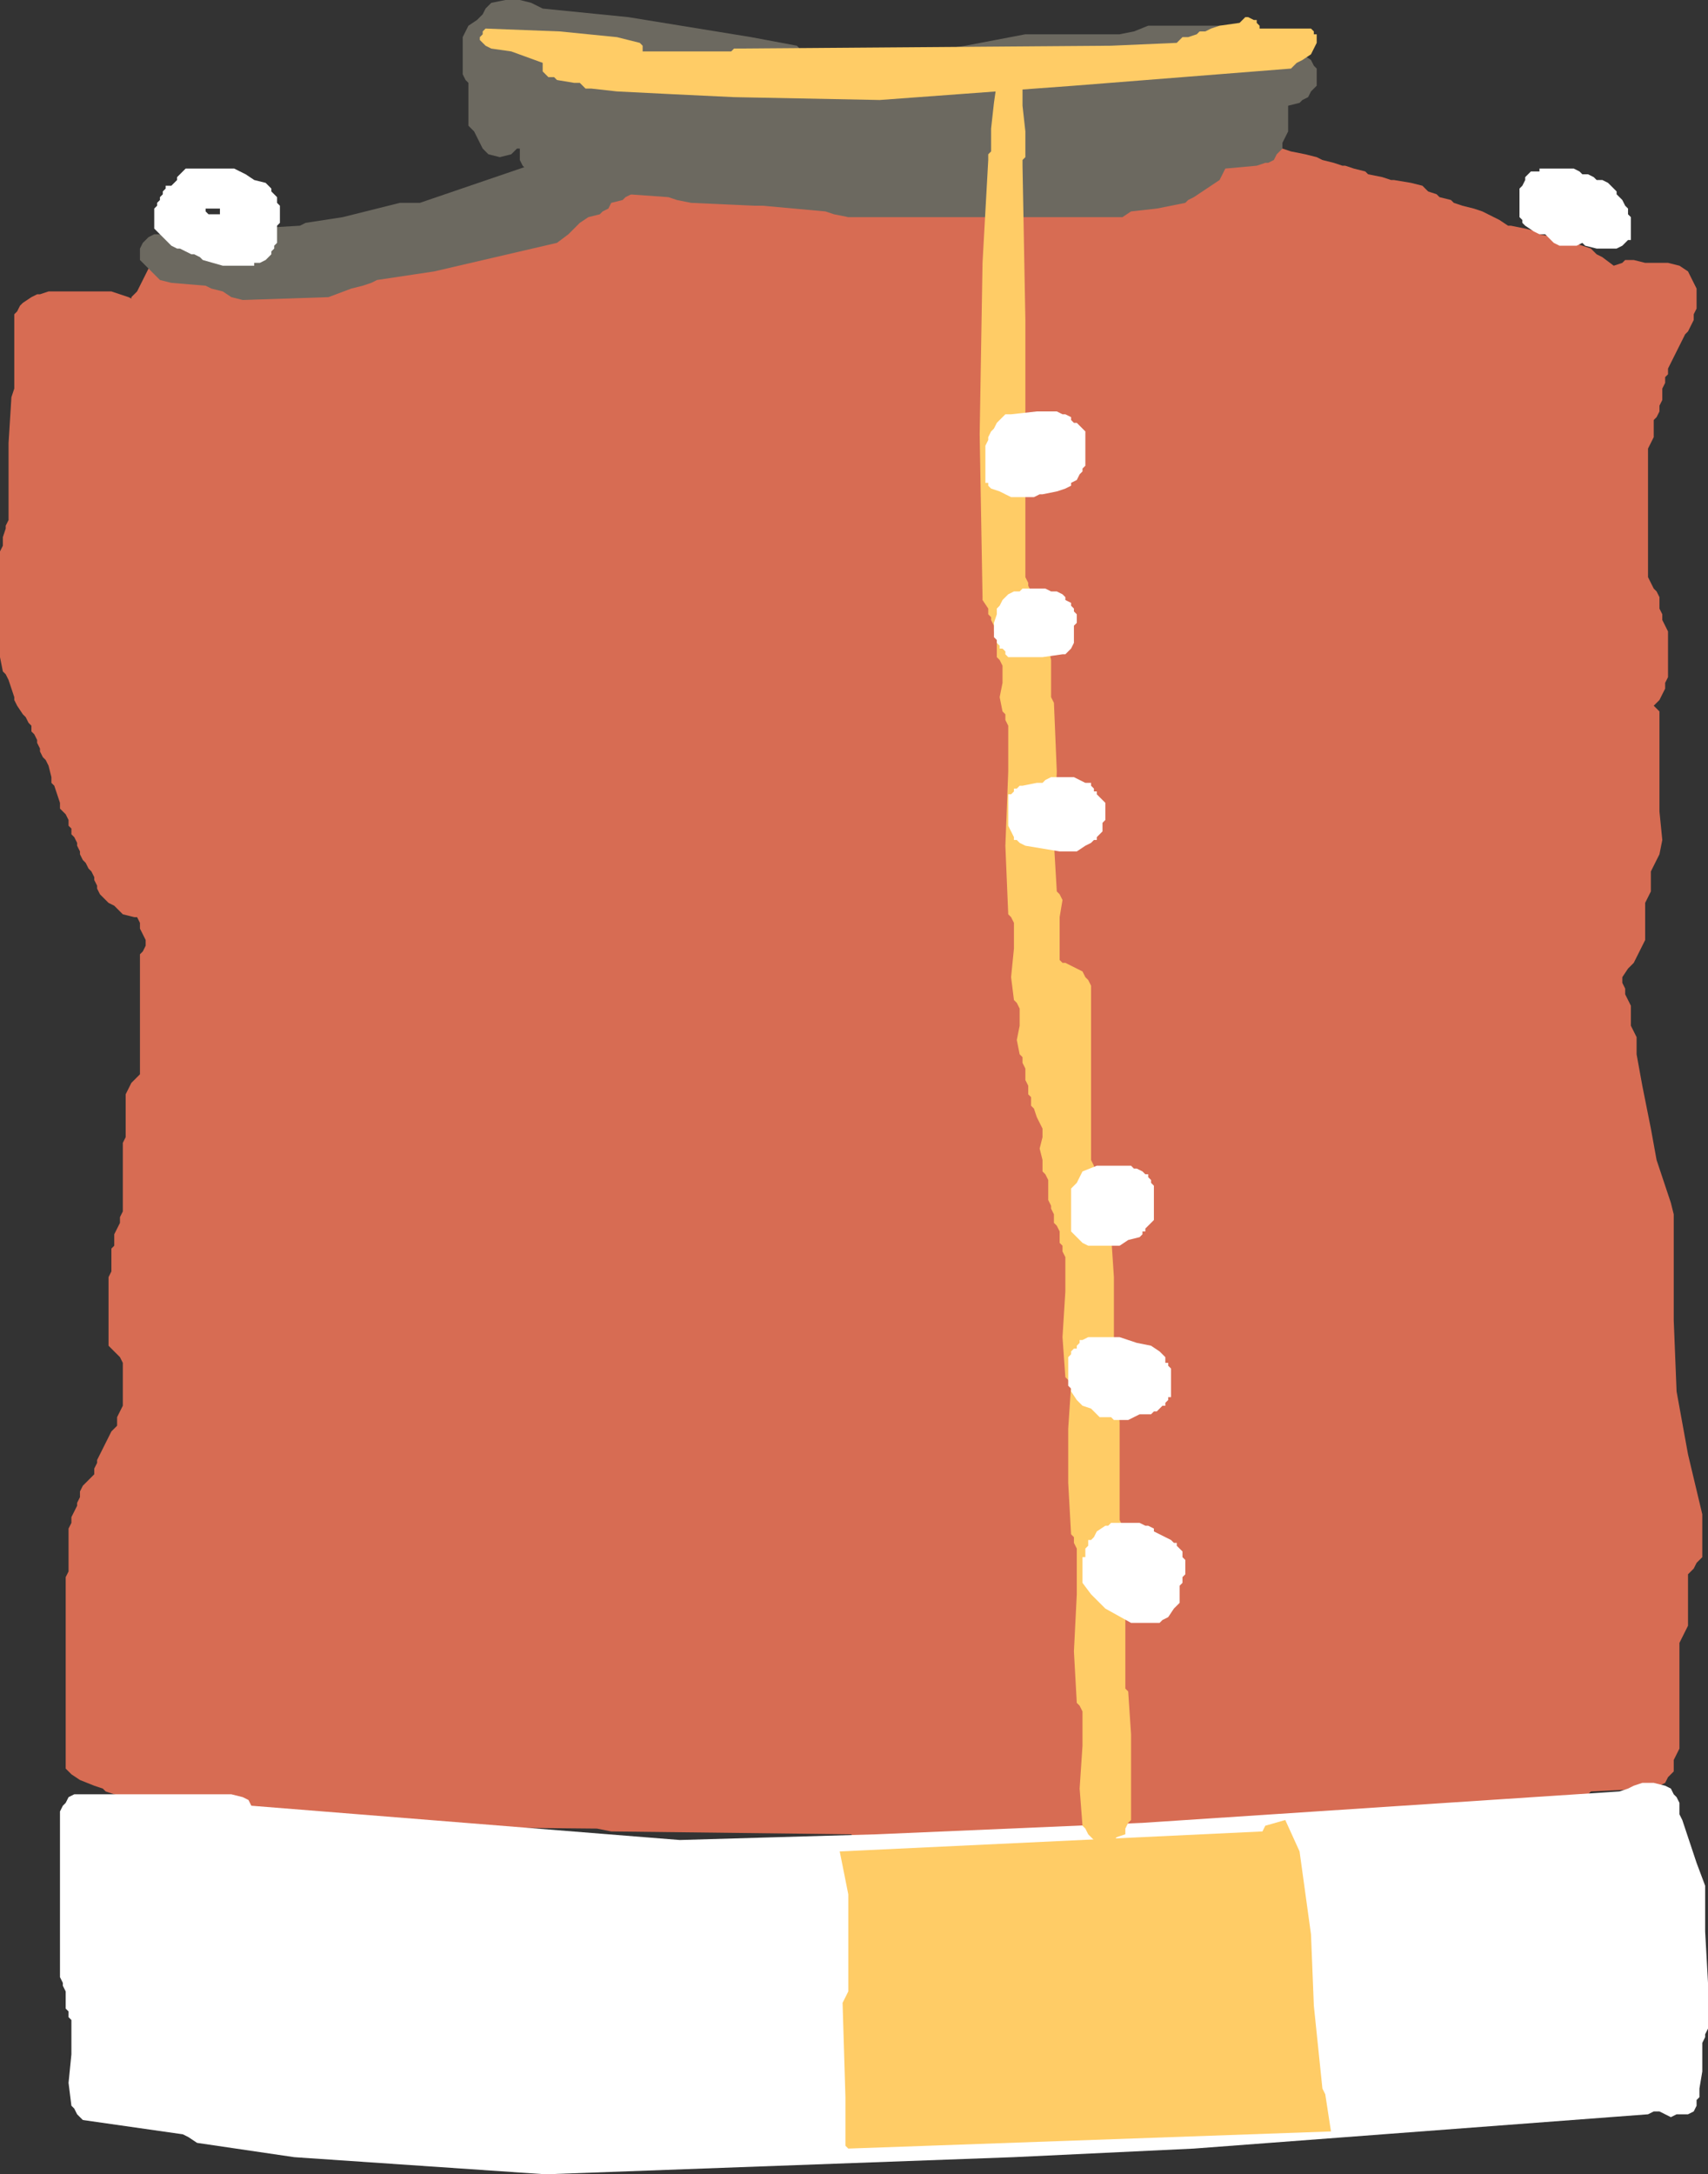 <?xml version="1.0" encoding="UTF-8" standalone="no"?>
<svg xmlns:xlink="http://www.w3.org/1999/xlink" height="38.05px" width="29.9px" xmlns="http://www.w3.org/2000/svg">
  <rect width="100%" height="100%" fill="#333333" stroke="none"/>
  <g transform="matrix(1.0, 0.0, 0.0, 1.0, 15.35, 19.6)">
    <path d="M10.8 -15.8 L10.9 -15.75 11.05 -15.65 11.1 -15.65 11.35 -15.6 11.55 -15.55 11.6 -15.5 11.85 -15.45 12.05 -15.4 12.5 -15.25 12.6 -15.15 12.7 -15.1 12.9 -14.95 13.05 -15.0 13.1 -15.05 13.25 -15.05 13.45 -15.0 13.6 -15.0 13.85 -15.0 14.05 -14.95 14.2 -14.85 14.25 -14.75 14.3 -14.65 14.35 -14.55 14.35 -14.5 14.35 -14.4 14.35 -14.3 14.35 -14.2 14.3 -14.1 14.3 -14.0 14.25 -13.9 14.2 -13.8 14.15 -13.75 14.1 -13.65 14.05 -13.55 14.0 -13.45 13.95 -13.35 13.9 -13.25 13.85 -13.15 13.85 -13.05 13.8 -13.0 13.8 -12.9 13.75 -12.8 13.75 -12.7 13.75 -12.6 13.7 -12.5 13.7 -12.4 13.65 -12.3 13.6 -12.25 13.6 -12.15 13.6 -12.05 13.6 -11.95 13.55 -11.85 13.5 -11.75 13.5 -11.4 13.5 -10.65 13.5 -9.9 13.5 -9.6 13.5 -9.5 13.55 -9.4 13.6 -9.3 13.65 -9.25 13.7 -9.15 13.7 -9.05 13.7 -8.95 13.75 -8.85 13.75 -8.75 13.8 -8.65 13.85 -8.55 13.85 -8.5 13.85 -8.4 13.85 -8.3 13.85 -8.1 13.85 -7.8 13.85 -7.75 13.8 -7.65 13.8 -7.55 13.75 -7.45 13.7 -7.35 13.6 -7.25 13.7 -7.15 13.7 -7.05 13.7 -7.0 13.7 -6.5 13.7 -5.95 13.7 -5.4 13.75 -4.9 13.7 -4.65 13.65 -4.55 13.6 -4.45 13.55 -4.35 13.55 -4.25 13.55 -4.15 13.55 -4.05 13.55 -4.0 13.5 -3.9 13.45 -3.8 13.45 -3.7 13.45 -3.6 13.45 -3.5 13.45 -3.4 13.45 -3.3 13.45 -3.15 13.4 -3.05 13.35 -2.95 13.25 -2.75 13.15 -2.65 13.05 -2.5 13.05 -2.4 13.1 -2.3 13.1 -2.2 13.15 -2.1 13.2 -2.0 13.2 -1.9 13.2 -1.8 13.2 -1.75 13.2 -1.65 13.25 -1.55 13.3 -1.45 13.3 -1.35 13.3 -1.25 13.3 -1.15 13.4 -0.6 13.55 0.15 13.65 0.7 13.9 1.45 13.95 1.65 13.95 1.75 13.95 2.3 13.95 3.5 14.0 4.75 14.2 5.85 14.45 6.9 14.45 7.0 14.45 7.1 14.45 7.2 14.45 7.25 14.45 7.35 14.45 7.55 14.45 7.65 14.35 7.75 14.3 7.85 14.2 7.95 14.2 8.0 14.2 8.1 14.2 8.3 14.2 8.4 14.2 8.6 14.2 8.7 14.2 8.85 14.15 8.95 14.1 9.05 14.05 9.15 14.05 9.25 14.05 9.5 14.05 10.0 14.05 10.35 14.05 10.75 14.05 10.95 14.05 11.0 14.0 11.1 13.95 11.2 13.95 11.3 13.95 11.4 13.85 11.5 13.8 11.6 13.7 11.65 13.65 11.65 13.5 11.7 12.5 11.75 12.4 11.85 12.25 11.85 11.2 11.9 11.15 11.9 11.0 11.95 10.6 12.0 10.5 12.1 10.35 12.1 9.8 12.15 9.75 12.15 9.6 12.2 9.25 12.25 9.15 12.35 9.0 12.35 8.45 12.4 8.4 12.4 8.25 12.45 7.55 12.5 7.4 12.6 7.25 12.6 6.45 12.65 6.4 12.65 1.35 12.7 1.1 12.65 -0.15 12.6 -0.4 12.55 -0.45 12.5 -4.65 12.45 -4.9 12.4 -10.25 12.35 -10.45 12.3 -10.55 12.25 -10.75 12.2 -10.9 12.15 -10.95 12.15 -11.65 12.1 -11.85 12.05 -12.0 12.0 -12.4 11.95 -12.55 11.95 -13.15 11.85 -13.35 11.8 -13.5 11.75 -13.55 11.7 -13.7 11.65 -13.95 11.55 -14.1 11.45 -14.2 11.35 -14.2 11.25 -14.2 11.2 -14.2 10.5 -14.2 9.75 -14.2 9.0 -14.2 8.25 -14.2 8.1 -14.2 8.0 -14.15 7.9 -14.15 7.8 -14.15 7.7 -14.15 7.6 -14.15 7.45 -14.15 7.35 -14.15 7.15 -14.1 7.05 -14.1 6.95 -14.05 6.85 -14.0 6.75 -14.0 6.7 -13.95 6.6 -13.95 6.5 -13.9 6.4 -13.8 6.3 -13.7 6.2 -13.7 6.1 -13.65 6.0 -13.65 5.95 -13.6 5.85 -13.55 5.75 -13.5 5.65 -13.45 5.55 -13.4 5.45 -13.3 5.35 -13.3 5.25 -13.3 5.2 -13.25 5.1 -13.2 5.0 -13.2 4.9 -13.2 4.8 -13.2 4.7 -13.2 4.6 -13.2 4.5 -13.2 4.35 -13.2 4.25 -13.25 4.15 -13.35 4.05 -13.45 3.95 -13.45 3.85 -13.45 3.75 -13.45 3.6 -13.45 3.5 -13.45 3.2 -13.45 3.0 -13.45 2.85 -13.45 2.75 -13.4 2.65 -13.4 2.55 -13.4 2.45 -13.4 2.35 -13.4 2.25 -13.35 2.2 -13.35 2.1 -13.35 2.0 -13.3 1.9 -13.25 1.8 -13.25 1.7 -13.2 1.6 -13.2 1.45 -13.2 1.25 -13.2 0.95 -13.2 0.7 -13.2 0.5 -13.2 0.4 -13.15 0.3 -13.15 0.1 -13.15 0.0 -13.15 -0.15 -13.15 -0.25 -13.15 -0.45 -13.1 -0.55 -13.05 -0.65 -12.95 -0.75 -12.9 -0.8 -12.9 -0.9 -12.9 -1.0 -12.9 -1.4 -12.9 -1.85 -12.9 -2.3 -12.9 -2.7 -12.9 -2.9 -12.85 -2.95 -12.8 -3.05 -12.8 -3.15 -12.85 -3.25 -12.9 -3.35 -12.9 -3.45 -12.95 -3.55 -13.05 -3.65 -13.1 -3.75 -13.15 -3.8 -13.2 -3.9 -13.2 -4.0 -13.25 -4.1 -13.25 -4.2 -13.3 -4.3 -13.35 -4.4 -13.35 -4.65 -13.35 -5.6 -13.35 -6.55 -13.35 -7.5 -13.35 -8.3 -13.3 -8.6 -13.25 -8.7 -13.2 -8.8 -13.2 -8.9 -13.2 -9.45 -13.2 -10.55 -13.15 -11.7 -13.15 -12.75 -13.15 -13.95 -13.15 -14.05 -13.1 -14.15 -13.05 -14.25 -13.05 -14.3 -13.05 -14.4 -12.95 -14.5 -12.9 -14.6 -12.85 -14.7 -12.8 -14.8 -12.75 -14.9 -12.65 -15.0 -12.5 -15.05 -12.4 -15.15 -12.25 -15.15 -11.75 -15.15 -11.45 -15.15 -11.4 -15.15 -11.25 -15.2 -10.95 -15.25 -10.9 -15.25 -10.7 -15.3 -10.65 -15.4 -10.55 -15.4 -10.4 -15.45 -10.05 -15.5 -9.9 -15.55 -9.55 -15.65 -9.4 -15.7 -9.15 -15.75 -8.9 -15.8 -8.55 -15.85 -8.4 -15.9 -8.25 -15.95 -7.95 -16.0 -7.9 -16.0 -7.7 -16.05 -7.65 -16.15 -7.55 -16.15 -7.4 -16.2 -6.9 -16.25 -6.8 -16.25 -6.65 -16.3 -6.3 -16.35 -6.15 -16.4 -6.0 -16.45 -4.95 -16.5 -4.9 -16.5 -4.75 -16.55 -2.05 -16.6 -1.9 -16.65 -1.75 -16.7 0.35 -16.75 0.45 -16.75 0.6 -16.8 2.3 -16.85 2.45 -16.9 2.6 -16.95 3.35 -17.0 3.45 -17.0 3.6 -17.05 3.95 -17.1 4.1 -17.15 4.25 -17.2 5.35 -17.2 6.5 -17.15 6.7 -17.1 6.8 -17.05 7.1 -17.0 7.25 -16.95 7.5 -16.9 7.7 -16.85 7.8 -16.8 8.0 -16.75 8.15 -16.7 8.2 -16.7 8.35 -16.65 8.55 -16.6 8.6 -16.55 8.85 -16.5 9.0 -16.45 9.05 -16.45 9.35 -16.4 9.55 -16.35 9.65 -16.25 9.8 -16.2 9.85 -16.15 10.05 -16.1 10.1 -16.05 10.25 -16.0 10.45 -15.95 10.6 -15.9 10.8 -15.8" fill="#d76c53" fill-rule="evenodd" stroke="none"/>
    <path d="M6.45 -19.05 L6.6 -18.95 6.65 -18.9 6.7 -18.8 7.25 -18.7 7.45 -18.65 7.6 -18.55 7.65 -18.45 7.7 -18.4 7.7 -18.3 7.7 -18.2 7.7 -18.1 7.6 -18.0 7.55 -17.9 7.45 -17.85 7.4 -17.8 7.2 -17.75 7.2 -17.65 7.2 -17.55 7.2 -17.45 7.2 -17.4 7.2 -17.3 7.15 -17.2 7.1 -17.1 7.1 -17.0 7.0 -16.9 6.95 -16.8 6.85 -16.75 6.8 -16.75 6.65 -16.7 6.1 -16.65 6.05 -16.55 6.0 -16.45 5.85 -16.35 5.7 -16.25 5.55 -16.15 5.45 -16.1 5.4 -16.05 5.15 -16.0 4.9 -15.95 4.45 -15.9 4.3 -15.8 -0.5 -15.8 -0.75 -15.85 -0.9 -15.9 -2.0 -16.0 -2.15 -16.0 -3.25 -16.05 -3.5 -16.1 -3.65 -16.15 -4.35 -16.2 -4.5 -16.2 -4.6 -16.25 -5.6 -16.3 -5.8 -16.35 -5.95 -16.45 -6.05 -16.55 -6.15 -16.65 -6.2 -16.7 -6.25 -16.8 -6.25 -16.9 -6.25 -17.0 -6.3 -17.0 -6.4 -16.9 -6.6 -16.85 -6.8 -16.9 -6.9 -17.0 -6.95 -17.1 -7.0 -17.2 -7.05 -17.3 -7.15 -17.4 -7.15 -17.45 -7.15 -17.55 -7.15 -17.65 -7.15 -17.75 -7.15 -17.85 -7.15 -17.95 -7.15 -18.05 -7.15 -18.15 -7.2 -18.2 -7.25 -18.3 -7.25 -18.4 -7.25 -18.5 -7.25 -18.6 -7.25 -18.7 -7.25 -18.8 -7.25 -18.9 -7.25 -18.95 -7.2 -19.05 -7.15 -19.15 -7.0 -19.25 -6.9 -19.35 -6.85 -19.45 -6.75 -19.55 -6.5 -19.6 -6.25 -19.6 -6.05 -19.55 -5.85 -19.45 -4.35 -19.3 -2.2 -18.95 -1.4 -18.8 -1.3 -18.7 0.6 -18.65 0.75 -18.7 0.9 -18.7 1.55 -18.8 2.6 -19.0 4.25 -19.0 4.5 -19.05 4.75 -19.15 6.25 -19.15 6.45 -19.05" fill="#6c6960" fill-rule="evenodd" stroke="none"/>
    <path d="M-5.3 -15.6 L-5.4 -15.5 -5.6 -15.35 -7.75 -14.85 -8.75 -14.7 -8.85 -14.65 -9.0 -14.6 -9.2 -14.55 -9.6 -14.4 -11.1 -14.35 -11.3 -14.4 -11.45 -14.5 -11.65 -14.55 -11.75 -14.6 -12.35 -14.65 -12.55 -14.7 -12.65 -14.8 -12.75 -14.9 -12.85 -15.0 -12.9 -15.05 -12.9 -15.15 -12.9 -15.25 -12.85 -15.35 -12.75 -15.45 -12.65 -15.5 -12.5 -15.5 -11.8 -15.55 -10.1 -15.65 -10.0 -15.7 -9.35 -15.8 -8.35 -16.05 -8.1 -16.05 -8.0 -16.05 -5.95 -16.75 -4.9 -16.95 -4.8 -17.05 -4.75 -17.05 -4.6 -17.1 -4.4 -17.05 -4.3 -16.95 -4.25 -16.85 -4.2 -16.75 -4.15 -16.65 -4.15 -16.55 -4.15 -16.45 -4.2 -16.4 -4.25 -16.3 -4.3 -16.2 -4.4 -16.15 -4.45 -16.1 -4.65 -16.05 -4.7 -15.95 -4.8 -15.9 -4.85 -15.85 -5.05 -15.8 -5.2 -15.7 -5.3 -15.6" fill="#6c6960" fill-rule="evenodd" stroke="none"/>
    <path d="M5.3 -18.9 L5.35 -18.95 5.45 -18.95 5.6 -19.0 5.65 -19.05 5.75 -19.05 5.85 -19.1 6.0 -19.15 6.35 -19.2 6.4 -19.25 6.45 -19.3 6.5 -19.3 6.6 -19.25 6.65 -19.25 6.65 -19.2 6.7 -19.15 6.7 -19.1 7.5 -19.1 7.6 -19.1 7.65 -19.05 7.65 -19.0 7.7 -19.0 7.7 -18.85 7.6 -18.65 7.45 -18.55 7.35 -18.5 7.25 -18.4 3.45 -18.1 0.05 -17.85 -2.5 -17.9 -3.55 -17.95 -4.55 -18.0 -5.0 -18.05 -5.1 -18.05 -5.15 -18.1 -5.2 -18.15 -5.3 -18.15 -5.6 -18.2 -5.65 -18.25 -5.75 -18.25 -5.8 -18.3 -5.85 -18.35 -5.85 -18.5 -6.4 -18.7 -6.75 -18.75 -6.85 -18.8 -6.95 -18.9 -6.95 -18.95 -6.9 -19.0 -6.9 -19.05 -6.85 -19.1 -5.55 -19.05 -4.55 -18.95 -4.15 -18.85 -4.1 -18.8 -4.1 -18.7 -2.6 -18.7 -2.55 -18.7 -2.5 -18.75 4.1 -18.8 5.25 -18.85 5.3 -18.9" fill="#ffcc66" fill-rule="evenodd" stroke="none"/>
    <path d="M13.6 11.6 L13.8 11.65 13.9 11.7 13.95 11.8 14.0 11.85 14.05 11.95 14.05 12.0 14.05 12.1 14.05 12.15 14.1 12.25 14.2 12.55 14.35 13.0 14.5 13.4 14.5 13.5 14.5 14.2 14.55 15.1 14.55 15.9 14.5 16.0 14.5 16.05 14.45 16.15 14.45 16.2 14.45 16.35 14.45 16.65 14.4 16.95 14.4 17.1 14.35 17.15 14.35 17.25 14.3 17.35 14.2 17.4 14.15 17.4 14.0 17.4 13.9 17.45 13.7 17.35 13.6 17.35 13.5 17.4 5.55 18.0 2.4 18.15 -5.8 18.45 -10.2 18.15 -11.9 17.9 -12.05 17.8 -12.15 17.75 -13.9 17.5 -14.0 17.4 -14.05 17.3 -14.1 17.25 -14.15 16.85 -14.1 16.35 -14.1 15.85 -14.1 15.75 -14.15 15.7 -14.15 15.6 -14.2 15.55 -14.2 15.45 -14.2 15.4 -14.2 15.3 -14.2 15.25 -14.25 15.15 -14.25 15.1 -14.3 15.0 -14.3 14.95 -14.3 14.1 -14.3 13.05 -14.3 12.15 -14.3 12.1 -14.25 12.0 -14.2 11.95 -14.15 11.85 -14.05 11.8 -11.3 11.8 -11.1 11.85 -11.0 11.9 -10.95 12.0 -3.45 12.6 0.0 12.5 4.65 12.3 13.0 11.75 13.15 11.7 13.25 11.65 13.4 11.6 13.6 11.6" fill="#ffffff" fill-rule="evenodd" stroke="none"/>
    <path d="M2.5 -18.2 L2.55 -18.1 2.55 -17.75 2.6 -17.3 2.6 -16.85 2.55 -16.8 2.55 -16.7 2.6 -14.0 2.6 -11.15 2.6 -9.5 2.65 -9.4 2.65 -9.35 2.7 -9.25 2.75 -9.2 2.75 -9.1 2.8 -9.05 2.85 -8.95 2.9 -8.9 2.9 -8.8 2.95 -8.75 2.95 -8.65 2.95 -8.6 2.95 -8.5 2.95 -8.45 2.95 -8.35 3.0 -8.3 3.05 -8.05 3.05 -7.75 3.05 -7.45 3.05 -7.4 3.1 -7.3 3.15 -6.1 3.1 -4.85 3.15 -4.0 3.2 -3.95 3.25 -3.85 3.2 -3.55 3.2 -3.2 3.2 -2.8 3.25 -2.75 3.3 -2.75 3.5 -2.65 3.6 -2.6 3.65 -2.5 3.7 -2.45 3.75 -2.35 3.75 -1.3 3.75 -0.2 3.75 0.65 3.75 0.7 3.8 0.8 3.8 0.85 3.85 0.95 3.85 1.0 3.85 1.1 3.85 1.15 3.9 1.25 3.9 1.3 3.95 1.45 3.95 1.55 4.0 1.6 4.0 1.7 4.05 1.75 4.05 1.85 4.05 1.9 4.1 2.0 4.15 2.75 4.15 3.55 4.15 4.25 4.15 4.3 4.2 4.4 4.25 5.3 4.25 6.25 4.25 6.95 4.25 7.0 4.3 7.1 4.35 8.0 4.35 8.95 4.35 9.8 4.35 9.85 4.35 9.95 4.4 10.0 4.45 10.75 4.45 11.6 4.45 12.25 4.4 12.3 4.35 12.4 4.35 12.5 4.2 12.55 4.15 12.6 4.0 12.65 3.8 12.6 3.7 12.5 3.65 12.4 3.6 12.35 3.55 11.7 3.6 10.95 3.6 10.35 3.55 10.25 3.5 10.2 3.45 9.3 3.5 8.3 3.5 7.5 3.45 7.4 3.45 7.3 3.4 7.25 3.35 6.35 3.35 5.4 3.4 4.65 3.35 4.55 3.3 4.5 3.25 3.8 3.3 3.0 3.3 2.4 3.25 2.3 3.25 2.2 3.2 2.15 3.2 2.05 3.2 1.95 3.15 1.85 3.1 1.8 3.1 1.7 3.1 1.65 3.05 1.55 3.05 1.5 3.0 1.4 3.0 1.35 3.0 1.25 3.0 1.2 3.0 1.1 3.0 1.05 2.95 0.95 2.9 0.9 2.9 0.7 2.85 0.5 2.9 0.3 2.9 0.15 2.85 0.05 2.8 -0.05 2.75 -0.2 2.7 -0.25 2.7 -0.35 2.7 -0.4 2.65 -0.45 2.65 -0.6 2.6 -0.7 2.6 -0.8 2.6 -0.9 2.55 -1.0 2.55 -1.1 2.5 -1.15 2.45 -1.4 2.5 -1.65 2.5 -1.95 2.45 -2.05 2.4 -2.1 2.35 -2.5 2.4 -3.0 2.4 -3.45 2.35 -3.55 2.3 -3.6 2.25 -4.8 2.3 -6.1 2.3 -6.9 2.25 -7.0 2.25 -7.1 2.2 -7.15 2.15 -7.4 2.2 -7.65 2.2 -7.95 2.15 -8.05 2.1 -8.1 2.1 -8.2 2.1 -8.25 2.1 -8.35 2.1 -8.5 2.05 -8.55 2.05 -8.65 2.0 -8.75 2.0 -8.8 1.95 -8.85 1.95 -8.95 1.85 -9.1 1.85 -9.15 1.8 -12.0 1.85 -15.0 1.95 -16.8 1.95 -16.9 2.0 -16.95 2.0 -17.35 2.05 -17.8 2.1 -18.15 2.15 -18.25 2.2 -18.3 2.3 -18.3 2.45 -18.25 2.5 -18.2" fill="#ffcc66" fill-rule="evenodd" stroke="none"/>
    <path d="M4.7 0.95 L4.75 0.95 4.75 1.0 4.8 1.05 4.8 1.1 4.85 1.15 4.85 1.2 4.85 1.3 4.85 1.4 4.85 1.55 4.85 1.75 4.8 1.8 4.75 1.85 4.7 1.9 4.7 1.95 4.65 1.95 4.65 2.0 4.6 2.05 4.4 2.1 4.25 2.2 3.7 2.2 3.6 2.15 3.5 2.05 3.45 2.0 3.4 1.95 3.4 1.8 3.4 1.7 3.4 1.35 3.4 1.25 3.4 1.2 3.5 1.1 3.6 0.9 3.85 0.8 3.9 0.8 4.35 0.8 4.45 0.8 4.5 0.85 4.55 0.85 4.65 0.9 4.7 0.95" fill="#ffffff" fill-rule="evenodd" stroke="none"/>
    <path d="M4.8 3.95 L4.95 4.05 5.0 4.1 5.05 4.15 5.05 4.25 5.1 4.25 5.1 4.3 5.15 4.35 5.15 4.6 5.15 4.7 5.15 4.85 5.1 4.85 5.1 4.9 5.05 4.95 5.05 5.0 5.0 5.0 4.95 5.05 4.9 5.1 4.85 5.1 4.8 5.15 4.65 5.15 4.6 5.15 4.5 5.2 4.4 5.25 4.15 5.25 4.1 5.2 4.0 5.2 3.9 5.2 3.85 5.15 3.75 5.05 3.6 5.0 3.5 4.9 3.4 4.75 3.4 4.7 3.35 4.65 3.35 4.3 3.35 4.15 3.4 4.1 3.4 4.05 3.45 4.0 3.5 4.0 3.5 3.95 3.55 3.9 3.55 3.85 3.6 3.85 3.7 3.8 4.15 3.8 4.25 3.8 4.55 3.9 4.8 3.95" fill="#ffffff" fill-rule="evenodd" stroke="none"/>
    <path d="M4.7 7.1 L4.75 7.1 4.85 7.15 4.85 7.2 4.95 7.25 5.05 7.3 5.15 7.35 5.2 7.4 5.25 7.4 5.25 7.45 5.3 7.5 5.35 7.55 5.35 7.65 5.4 7.7 5.4 7.95 5.35 8.0 5.35 8.1 5.3 8.15 5.3 8.45 5.25 8.5 5.2 8.55 5.1 8.7 5.0 8.75 4.95 8.8 4.85 8.8 4.55 8.8 4.45 8.8 4.0 8.55 3.75 8.3 3.6 8.1 3.6 7.95 3.6 7.85 3.6 7.65 3.65 7.65 3.65 7.6 3.65 7.5 3.7 7.45 3.7 7.35 3.75 7.35 3.8 7.3 3.85 7.2 4.0 7.1 4.05 7.1 4.1 7.05 4.15 7.05 4.6 7.05 4.7 7.1" fill="#ffffff" fill-rule="evenodd" stroke="none"/>
    <path d="M2.95 -5.95 L3.05 -6.0 3.45 -6.0 3.55 -5.95 3.65 -5.9 3.75 -5.9 3.75 -5.85 3.8 -5.8 3.8 -5.75 3.85 -5.75 3.85 -5.7 3.9 -5.65 3.95 -5.6 4.0 -5.55 4.0 -5.25 3.95 -5.2 3.95 -5.15 3.95 -5.05 3.9 -5.0 3.85 -4.95 3.85 -4.9 3.8 -4.9 3.75 -4.85 3.65 -4.8 3.5 -4.7 3.4 -4.7 3.2 -4.7 2.6 -4.8 2.5 -4.85 2.45 -4.9 2.4 -4.9 2.4 -4.95 2.35 -5.05 2.3 -5.15 2.3 -5.25 2.3 -5.35 2.3 -5.5 2.3 -5.6 2.3 -5.7 2.35 -5.7 2.4 -5.75 2.4 -5.8 2.45 -5.8 2.5 -5.85 2.55 -5.85 2.8 -5.9 2.9 -5.9 2.95 -5.95" fill="#ffffff" fill-rule="evenodd" stroke="none"/>
    <path d="M3.4 -9.0 L3.45 -8.95 3.45 -8.9 3.5 -8.85 3.5 -8.8 3.5 -8.7 3.45 -8.65 3.45 -8.5 3.45 -8.4 3.45 -8.35 3.4 -8.25 3.35 -8.2 3.3 -8.15 3.25 -8.15 2.9 -8.1 2.4 -8.1 2.3 -8.1 2.25 -8.15 2.25 -8.2 2.2 -8.25 2.15 -8.25 2.15 -8.3 2.1 -8.35 2.1 -8.4 2.05 -8.45 2.05 -8.5 2.05 -8.6 2.05 -8.7 2.1 -8.85 2.1 -8.95 2.15 -9.0 2.2 -9.1 2.3 -9.2 2.4 -9.25 2.5 -9.25 2.55 -9.3 2.95 -9.3 3.05 -9.25 3.15 -9.25 3.25 -9.2 3.3 -9.15 3.3 -9.1 3.4 -9.05 3.4 -9.0" fill="#ffffff" fill-rule="evenodd" stroke="none"/>
    <path d="M3.15 -12.4 L3.25 -12.35 3.3 -12.35 3.4 -12.3 3.4 -12.25 3.45 -12.2 3.5 -12.2 3.55 -12.15 3.6 -12.1 3.65 -12.05 3.65 -11.9 3.65 -11.75 3.65 -11.65 3.65 -11.5 3.65 -11.45 3.6 -11.4 3.6 -11.35 3.55 -11.3 3.5 -11.2 3.4 -11.15 3.4 -11.1 3.3 -11.05 3.15 -11.0 2.9 -10.95 2.85 -10.95 2.75 -10.9 2.65 -10.9 2.35 -10.9 2.25 -10.95 2.15 -11.0 2.0 -11.05 1.95 -11.1 1.95 -11.15 1.9 -11.15 1.9 -11.35 1.9 -11.45 1.9 -11.5 1.9 -11.65 1.9 -11.8 1.95 -11.9 1.95 -11.95 2.0 -12.05 2.05 -12.1 2.1 -12.2 2.15 -12.25 2.25 -12.35 2.35 -12.35 2.8 -12.4 3.15 -12.4" fill="#ffffff" fill-rule="evenodd" stroke="none"/>
    <path d="M6.8 12.35 L7.15 12.25 7.4 12.8 7.6 14.25 7.65 15.5 7.8 16.95 7.85 17.05 7.95 17.7 -0.5 18.0 -0.55 17.95 -0.55 17.1 -0.6 15.45 -0.55 15.35 -0.5 15.25 -0.5 13.55 -0.65 12.8 6.75 12.45 6.8 12.35" fill="#ffcc66" fill-rule="evenodd" stroke="none"/>
    <path d="M-13.25 -14.45 L-13.1 -14.4 -13.0 -14.35 -12.95 -14.35 -12.8 -14.3 -12.6 -14.25 -12.5 -14.2 -12.45 -14.1 -12.4 -14.05 -12.35 -13.95 -12.35 -13.9 -12.35 -13.8 -12.35 -13.75 -12.35 -13.65 -12.35 -13.6 -12.3 -13.5 -12.25 -13.45 -12.25 -13.35 -12.2 -13.3 -12.1 -13.15 -12.15 -13.1 -12.15 -13.0 -12.2 -12.95 -12.25 -12.85 -12.3 -12.85 -12.35 -12.8 -12.35 -12.7 -12.35 -12.65 -12.35 -12.55 -12.6 -11.35 -12.65 -9.05 -12.45 -6.65 -12.45 -6.5 -12.4 -6.4 -12.4 -6.35 -12.35 -6.25 -12.35 -6.2 -12.35 -6.1 -12.35 -5.9 -12.35 -5.65 -12.35 -5.35 -12.35 -5.05 -12.35 -5.0 -12.4 -4.9 -12.4 -4.85 -12.45 -4.75 -12.45 -4.7 -12.45 -4.6 -12.45 -4.55 -12.45 -4.45 -12.4 -4.5 -12.35 -4.55 -12.3 -4.6 -12.25 -4.7 -12.25 -4.8 -12.25 -4.9 -12.25 -5.0 -12.25 -5.05 -12.2 -5.15 -12.15 -5.2 -12.1 -5.3 -12.05 -5.35 -12.0 -5.45 -12.0 -5.5 -11.95 -5.6 -11.9 -5.65 -11.8 -5.7 -11.65 -5.65 -11.65 -5.55 -11.6 -5.5 -11.6 -5.45 -11.6 -5.35 -11.65 -5.25 -11.6 -5.2 -11.55 -5.1 -11.55 -5.05 -11.55 -4.95 -11.55 -4.9 -11.55 -4.8 -11.55 -4.75 -11.5 -4.65 -11.5 -4.6 -11.45 -4.5 -11.5 -4.45 -11.5 -4.3 -11.6 -4.1 -11.6 -3.9 -11.7 -3.6 -11.75 -3.55 -11.8 -3.45 -11.85 -3.4 -12.0 -3.35 -12.05 -3.25 -12.2 -3.25 -12.3 -3.25 -12.5 -3.3 -12.6 -3.4 -12.65 -3.45 -12.75 -3.5 -12.8 -3.55 -12.85 -3.55 -13.0 -3.55 -13.2 -3.6 -13.3 -3.7 -13.35 -3.75 -13.45 -3.8 -13.6 -3.95 -13.65 -4.05 -13.65 -4.1 -13.7 -4.2 -13.7 -4.25 -13.75 -4.35 -13.8 -4.4 -13.85 -4.5 -13.9 -4.55 -13.95 -4.65 -13.95 -4.7 -14.0 -4.8 -14.0 -4.85 -14.05 -4.95 -14.1 -5.0 -14.1 -5.1 -14.15 -5.15 -14.15 -5.25 -14.2 -5.35 -14.25 -5.4 -14.3 -5.45 -14.3 -5.55 -14.35 -5.7 -14.4 -5.85 -14.45 -5.9 -14.45 -6.0 -14.5 -6.2 -14.55 -6.3 -14.6 -6.35 -14.65 -6.45 -14.65 -6.5 -14.7 -6.6 -14.7 -6.65 -14.75 -6.75 -14.8 -6.8 -14.8 -6.9 -14.85 -6.95 -14.9 -7.05 -14.95 -7.1 -15.05 -7.25 -15.1 -7.35 -15.1 -7.4 -15.15 -7.55 -15.2 -7.7 -15.25 -7.8 -15.3 -7.85 -15.35 -8.1 -15.35 -8.15 -15.35 -8.55 -15.35 -9.05 -15.35 -9.75 -15.35 -9.95 -15.3 -10.05 -15.3 -10.15 -15.3 -10.2 -15.25 -10.35 -15.25 -10.4 -15.2 -10.5 -15.2 -10.55 -15.2 -10.65 -15.2 -11.1 -15.2 -11.85 -15.15 -12.65 -15.1 -12.8 -15.1 -12.9 -15.1 -13.2 -15.1 -13.4 -15.1 -13.85 -15.1 -14.1 -15.05 -14.15 -15.0 -14.25 -14.95 -14.3 -14.8 -14.4 -14.7 -14.45 -14.65 -14.45 -14.5 -14.5 -14.2 -14.5 -13.4 -14.5 -13.25 -14.45" fill="#d76c53" fill-rule="evenodd" stroke="none"/>
    <path d="M-11.7 -16.65 L-11.25 -16.65 -11.15 -16.6 -11.05 -16.55 -10.9 -16.45 -10.7 -16.4 -10.65 -16.35 -10.6 -16.3 -10.6 -16.25 -10.55 -16.2 -10.5 -16.15 -10.5 -16.05 -10.45 -16.0 -10.45 -15.9 -10.45 -15.8 -10.45 -15.7 -10.5 -15.65 -10.5 -15.45 -10.5 -15.35 -10.55 -15.3 -10.55 -15.25 -10.6 -15.2 -10.6 -15.15 -10.7 -15.05 -10.8 -15.0 -10.9 -15.0 -10.9 -14.95 -11.0 -14.95 -11.45 -14.95 -11.8 -15.05 -11.85 -15.1 -11.95 -15.15 -12.0 -15.15 -12.1 -15.2 -12.2 -15.25 -12.25 -15.25 -12.35 -15.3 -12.4 -15.35 -12.45 -15.4 -12.5 -15.45 -12.55 -15.5 -12.6 -15.55 -12.65 -15.6 -12.65 -15.95 -12.6 -16.0 -12.6 -16.05 -12.55 -16.1 -12.55 -16.15 -12.5 -16.2 -12.5 -16.25 -12.45 -16.3 -12.45 -16.35 -12.35 -16.35 -12.3 -16.4 -12.25 -16.45 -12.25 -16.5 -12.2 -16.55 -12.15 -16.6 -12.1 -16.65 -12.0 -16.65 -11.7 -16.65 M-11.75 -15.9 L-11.7 -15.85 -11.65 -15.85 -11.5 -15.85 -11.5 -15.95 -11.75 -15.95 -11.75 -15.9" fill="#ffffff" fill-rule="evenodd" stroke="none"/>
    <path d="M12.8 -16.4 L12.85 -16.35 12.9 -16.3 12.95 -16.25 12.95 -16.2 13.0 -16.15 13.05 -16.1 13.1 -16.0 13.15 -15.95 13.15 -15.85 13.2 -15.8 13.2 -15.7 13.2 -15.6 13.2 -15.4 13.15 -15.4 13.1 -15.35 13.05 -15.3 12.95 -15.25 12.6 -15.25 12.4 -15.3 12.35 -15.35 12.25 -15.3 11.95 -15.3 11.85 -15.35 11.8 -15.4 11.75 -15.45 11.7 -15.5 11.6 -15.5 11.5 -15.55 11.35 -15.65 11.3 -15.7 11.3 -15.75 11.25 -15.8 11.25 -15.9 11.25 -16.0 11.25 -16.1 11.25 -16.2 11.25 -16.3 11.3 -16.35 11.35 -16.45 11.35 -16.5 11.4 -16.55 11.45 -16.6 11.5 -16.6 11.6 -16.6 11.6 -16.65 12.2 -16.65 12.3 -16.6 12.35 -16.55 12.45 -16.55 12.55 -16.5 12.6 -16.45 12.7 -16.45 12.8 -16.4" fill="#ffffff" fill-rule="evenodd" stroke="none"/>
  </g>
</svg>
